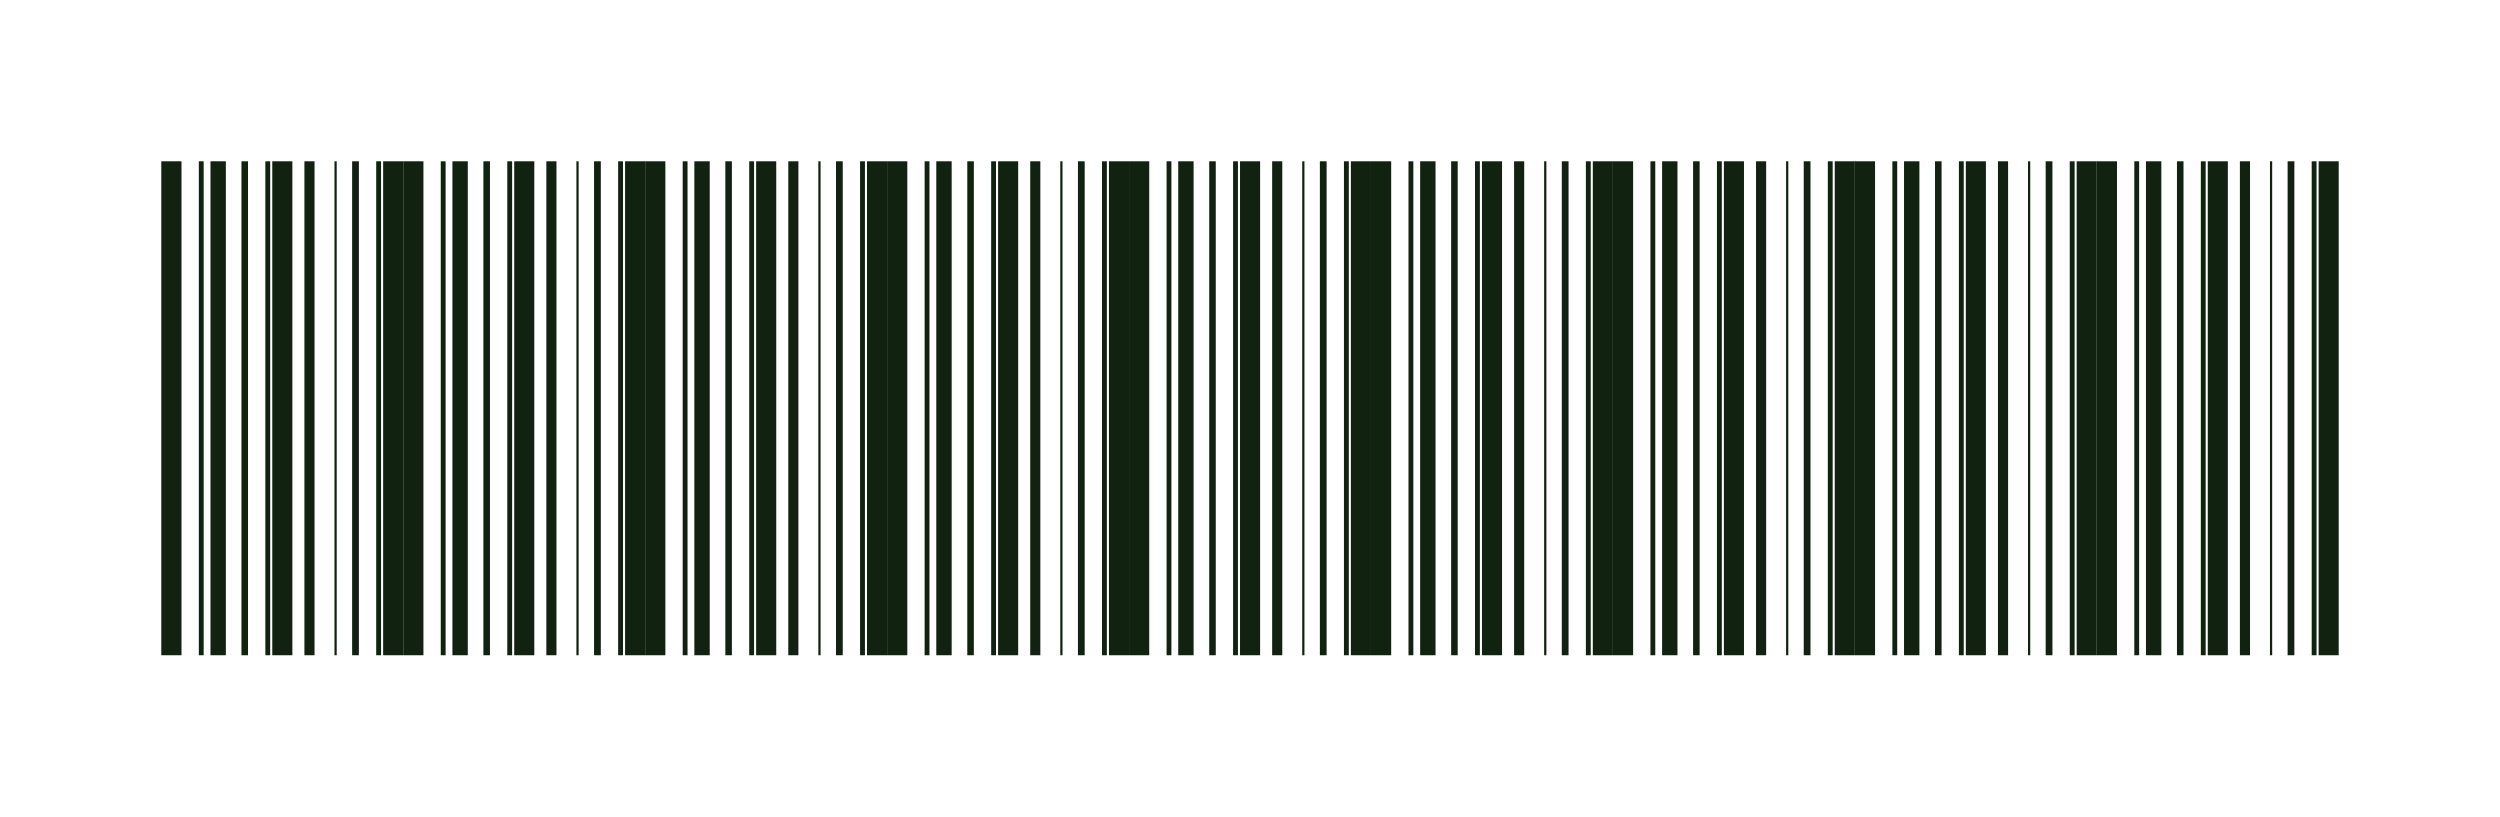 <svg width="248" height="81" viewBox="0 0 248 81" fill="none" xmlns="http://www.w3.org/2000/svg">
<path d="M16 16V65H18.005V16H16ZM19.723 16V65H20.204V16H19.723ZM20.88 16V65H22.405V16H20.88V16ZM23.953 16V65H24.604V16H23.953ZM26.323 16V65H26.803V16H26.323ZM27.01 16V65H29.003V16H27.01ZM30.198 16V65H31.202V16H30.198ZM33.179 16V65H33.401V16H33.179V16ZM34.931 16V65H35.601V16H34.931V16ZM37.319 16V65H37.801V16H37.319ZM38.008 16V65H40V16H38.008V16Z" fill="#112211"/>
<path d="M40 16V65H42.005V16H40ZM43.723 16V65H44.205V16H43.723ZM44.88 16V65H46.405V16H44.88V16ZM47.953 16V65H48.604V16H47.953ZM50.322 16V65H50.803V16H50.322ZM51.01 16V65H53.003V16H51.01ZM54.198 16V65H55.202V16H54.198ZM57.179 16V65H57.401V16H57.179V16ZM58.931 16V65H59.601V16H58.931V16ZM61.319 16V65H61.801V16H61.319ZM62.008 16V65H64V16H62.008V16Z" fill="#112211"/>
<path d="M64 16V65H66.005V16H64ZM67.723 16V65H68.204V16H67.723ZM68.88 16V65H70.405V16H68.88V16ZM71.954 16V65H72.604V16H71.954ZM74.323 16V65H74.803V16H74.323ZM75.01 16V65H77.003V16H75.01ZM78.198 16V65H79.202V16H78.198ZM81.179 16V65H81.401V16H81.179V16ZM82.931 16V65H83.601V16H82.931V16ZM85.319 16V65H85.801V16H85.319ZM86.007 16V65H88V16H86.007V16Z" fill="#112211"/>
<path d="M88 16V65H90.005V16H88ZM91.723 16V65H92.204V16H91.723ZM92.88 16V65H94.405V16H92.88V16ZM95.954 16V65H96.604V16H95.954ZM98.323 16V65H98.803V16H98.323ZM99.01 16V65H101.003V16H99.01ZM102.198 16V65H103.202V16H102.198ZM105.179 16V65H105.401V16H105.179V16ZM106.931 16V65H107.601V16H106.931V16ZM109.319 16V65H109.801V16H109.319ZM110.007 16V65H112V16H110.007V16Z" fill="#112211"/>
<path d="M112 16V65H114.005V16H112ZM115.723 16V65H116.204V16H115.723ZM116.88 16V65H118.405V16H116.88V16ZM119.954 16V65H120.604V16H119.954ZM122.322 16V65H122.803V16H122.322ZM123.01 16V65H125.003V16H123.01ZM126.198 16V65H127.202V16H126.198ZM129.179 16V65H129.401V16H129.179V16ZM130.931 16V65H131.601V16H130.931V16ZM133.319 16V65H133.801V16H133.319ZM134.007 16V65H136V16H134.007V16Z" fill="#112211"/>
<path d="M136 16V65H138.005V16H136ZM139.723 16V65H140.204V16H139.723ZM140.88 16V65H142.405V16H140.88V16ZM143.954 16V65H144.604V16H143.954ZM146.322 16V65H146.803V16H146.322ZM147.01 16V65H149.003V16H147.01ZM150.198 16V65H151.202V16H150.198ZM153.179 16V65H153.401V16H153.179V16ZM154.931 16V65H155.601V16H154.931V16ZM157.319 16V65H157.801V16H157.319ZM158.007 16V65H160V16H158.007V16Z" fill="#112211"/>
<path d="M160 16V65H162.005V16H160ZM163.723 16V65H164.204V16H163.723ZM164.88 16V65H166.405V16H164.88V16ZM167.954 16V65H168.604V16H167.954ZM170.322 16V65H170.803V16H170.322ZM171.01 16V65H173.003V16H171.01ZM174.198 16V65H175.202V16H174.198ZM177.179 16V65H177.401V16H177.179V16ZM178.931 16V65H179.601V16H178.931V16ZM181.319 16V65H181.801V16H181.319ZM182.007 16V65H184V16H182.007V16Z" fill="#112211"/>
<path d="M184 16V65H186.005V16H184ZM187.723 16V65H188.204V16H187.723ZM188.88 16V65H190.405V16H188.88V16ZM191.954 16V65H192.604V16H191.954ZM194.322 16V65H194.803V16H194.322ZM195.01 16V65H197.003V16H195.01ZM198.198 16V65H199.202V16H198.198ZM201.179 16V65H201.401V16H201.179V16ZM202.931 16V65H203.601V16H202.931V16ZM205.319 16V65H205.801V16H205.319ZM206.007 16V65H208V16H206.007V16Z" fill="#112211"/>
<path d="M208 16V65H210.005V16H208ZM211.723 16V65H212.204V16H211.723ZM212.88 16V65H214.405V16H212.88V16ZM215.954 16V65H216.604V16H215.954ZM218.322 16V65H218.803V16H218.322ZM219.01 16V65H221.003V16H219.01ZM222.198 16V65H223.202V16H222.198ZM225.179 16V65H225.401V16H225.179V16ZM226.931 16V65H227.601V16H226.931V16ZM229.319 16V65H229.801V16H229.319ZM230.007 16V65H232V16H230.007V16Z" fill="#112211"/>
</svg>
